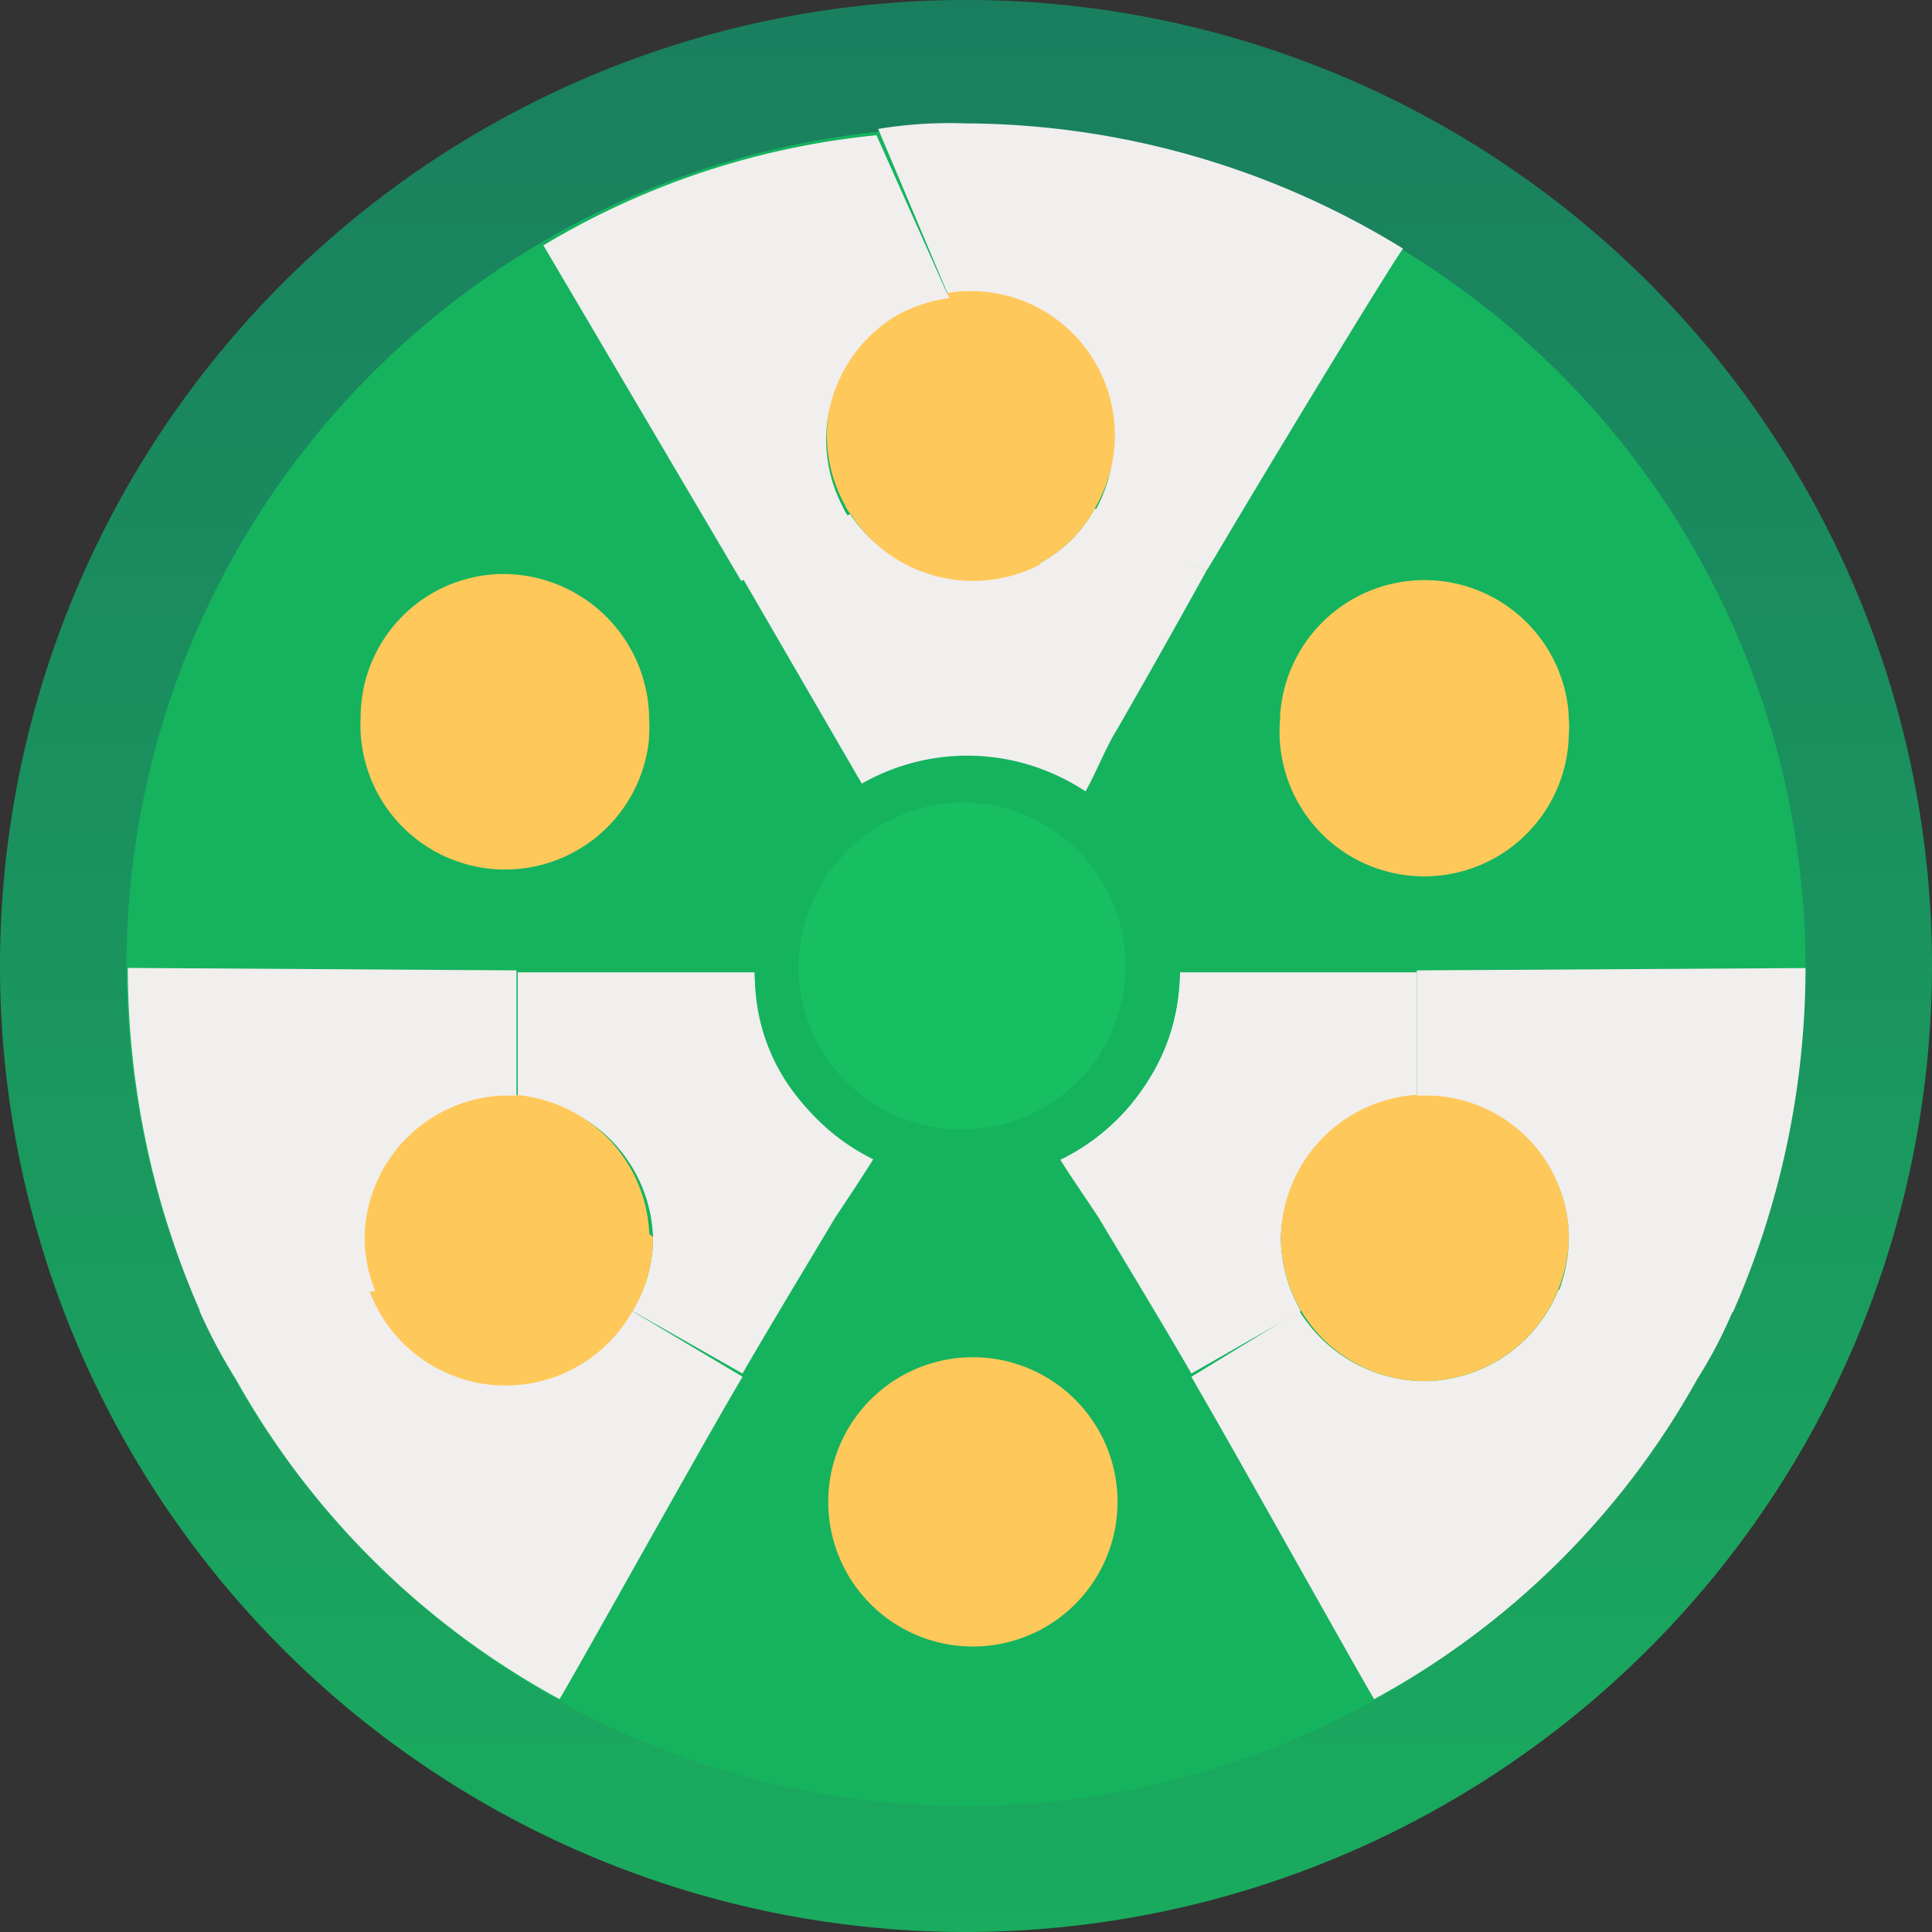 <svg xmlns="http://www.w3.org/2000/svg" xmlns:xlink="http://www.w3.org/1999/xlink" viewBox="0 0 150 150"><rect x="0" y="0" width="150" height="150" fill="#333333" stroke="none"/><defs><linearGradient id="linear-gradient" x1="75" y1="-11.04" x2="75" y2="163.61" gradientUnits="userSpaceOnUse"><stop offset="0" stop-color="#1a7b5e"/><stop offset="1" stop-color="#1aaf5e"/></linearGradient></defs><title>wheel</title><g id="Layer_2" data-name="Layer 2"><g id="Capa_1" data-name="Capa 1"><g id="L1_Image" data-name="L1 Image"><circle cx="75" cy="75" r="70.04" style="fill:#15b35e"/><path d="M75,150a75,75,0,1,1,75-75h0A75.09,75.09,0,0,1,75,150ZM75,9.87a65.18,65.18,0,1,0,65.18,65.18h0A65.22,65.22,0,0,0,75,9.87Z" style="fill:url(#linear-gradient)"/><path d="M68,89.68c-.83,1.36-2.38,3.69-3.16,4.86-2.38,4-4.86,8.07-7.19,12.1l-8.56-4.86a10.83,10.83,0,0,0,1.61-5.73h0A11.27,11.27,0,0,0,40.2,85.21V75.49H58.62A14.92,14.92,0,0,0,68,89.68Z" style="fill:#f1eeee"/><path d="M57.65,106.89,57,108c-3.07,5.25-12.35,21.93-13.56,23.92a63.6,63.6,0,0,1-25.13-24.84,41.4,41.4,0,0,1-2.82-5.3L29,100.13a11.14,11.14,0,0,0,10.35,7.1,11.29,11.29,0,0,0,9.72-5.45Z" style="fill:#f1eeee"/><path d="M50.7,96.05a11,11,0,0,1-1.61,5.78A11.29,11.29,0,1,1,38.79,85h1.12A11.3,11.3,0,0,1,50.41,95.8Z" style="fill:#fec95a"/><path d="M40.1,75.34v9.72H39a11.22,11.22,0,0,0-10.69,11,10.94,10.94,0,0,0,.83,4.18l-13.57,1.65A66.69,66.69,0,0,1,9.92,75.15Z" style="fill:#f1eeee"/><path d="M82.1,89.68c.82,1.36,2.43,3.69,3.2,4.86,2.39,4,4.87,8.07,7.2,12.1l8.5-4.86a11.43,11.43,0,0,1-1.55-5.73h0A11.27,11.27,0,0,1,110,85.21V75.49H91.57A15.12,15.12,0,0,1,82.1,89.68Z" style="fill:#f1eeee"/><path d="M92.5,106.89l.63,1.11c3.06,5.25,12.35,21.93,13.56,23.92a63.22,63.22,0,0,0,25.08-24.84,35.61,35.61,0,0,0,2.77-5.3L121,100.13a11.34,11.34,0,0,1-10.4,7.1,11.5,11.5,0,0,1-9.72-5.45Z" style="fill:#f1eeee"/><path d="M99.45,96.05a11.18,11.18,0,0,0,11.18,11.18h0a11.33,11.33,0,0,0,10.35-7.1,11.65,11.65,0,0,0,.83-4.08A11.15,11.15,0,0,0,111,85H110A11.29,11.29,0,0,0,99.45,96.05Z" style="fill:#fec95a"/><path d="M110,75.34v9.72h1.07a11.13,11.13,0,0,1,10.74,11,12.48,12.48,0,0,1-.78,4.18l13.51,1.65a66.53,66.53,0,0,0,5.64-26.73Z" style="fill:#f1eeee"/><path d="M84.28,61.44c.78-1.36,1.61-3.5,2.48-4.86,2.34-4.08,4.62-8.12,6.9-12.25L85,39.47a10.38,10.38,0,0,1-4.23,4.23h-.24A11.28,11.28,0,0,1,66,39.91l-8.41,4.86,9.33,16.09A17.14,17.14,0,0,1,84.28,61.44Z" style="fill:#f1eeee"/><path d="M93.66,44.33l.69-1.12C97.41,38,107.52,21.29,108.93,19.3a65.25,65.25,0,0,0-34-9.72,33.9,33.9,0,0,0-6.75.43l5.54,13.13A11.17,11.17,0,0,1,85,39.71Z" style="fill:#f1eeee"/><path d="M80.78,43.7A10.38,10.38,0,0,0,85,39.47a11.18,11.18,0,1,0-19.44-.34,3.85,3.85,0,0,0,.58.92,11.28,11.28,0,0,0,14.59,3.79Z" style="fill:#fec95a"/><path d="M57.55,45.11,66,40.25a3.46,3.46,0,0,1-.58-.93,11.22,11.22,0,0,1,4.27-14.87,11.83,11.83,0,0,1,4-1.31L68.05,10.5a62,62,0,0,0-25.86,8.55Z" style="fill:#f1eeee"/><ellipse cx="75" cy="75" rx="14.78" ry="14.53" style="fill:#18bf62;stroke:#18bf62;stroke-miterlimit:10"/><path d="M75,62.31A12.69,12.69,0,1,1,62,75,12.89,12.89,0,0,1,75,62.31Zm0-3.64a16.52,16.52,0,1,0,.2,0Z" style="fill:#15b35e"/><path d="M28,55.7a11.23,11.23,0,0,0,22.39,1.69c0-.07,0-.15,0-.23a8.9,8.9,0,0,0,0-1.46v-.29A11.34,11.34,0,0,0,38.79,44.57,11.13,11.13,0,0,0,28,55.7Z" style="fill:#fec95a"/><path d="M99.4,55.7a11.23,11.23,0,1,0,22.39,1.69c0-.07,0-.15,0-.23a7.12,7.12,0,0,0,0-1.46v-.29a11.23,11.23,0,0,0-22.41.24Z" style="fill:#fec95a"/><path d="M64.31,116.27a11.23,11.23,0,1,0,22.45,0h0a11.23,11.23,0,0,0-22.45,0Z" style="fill:#fec95a"/></g></g></g></svg>